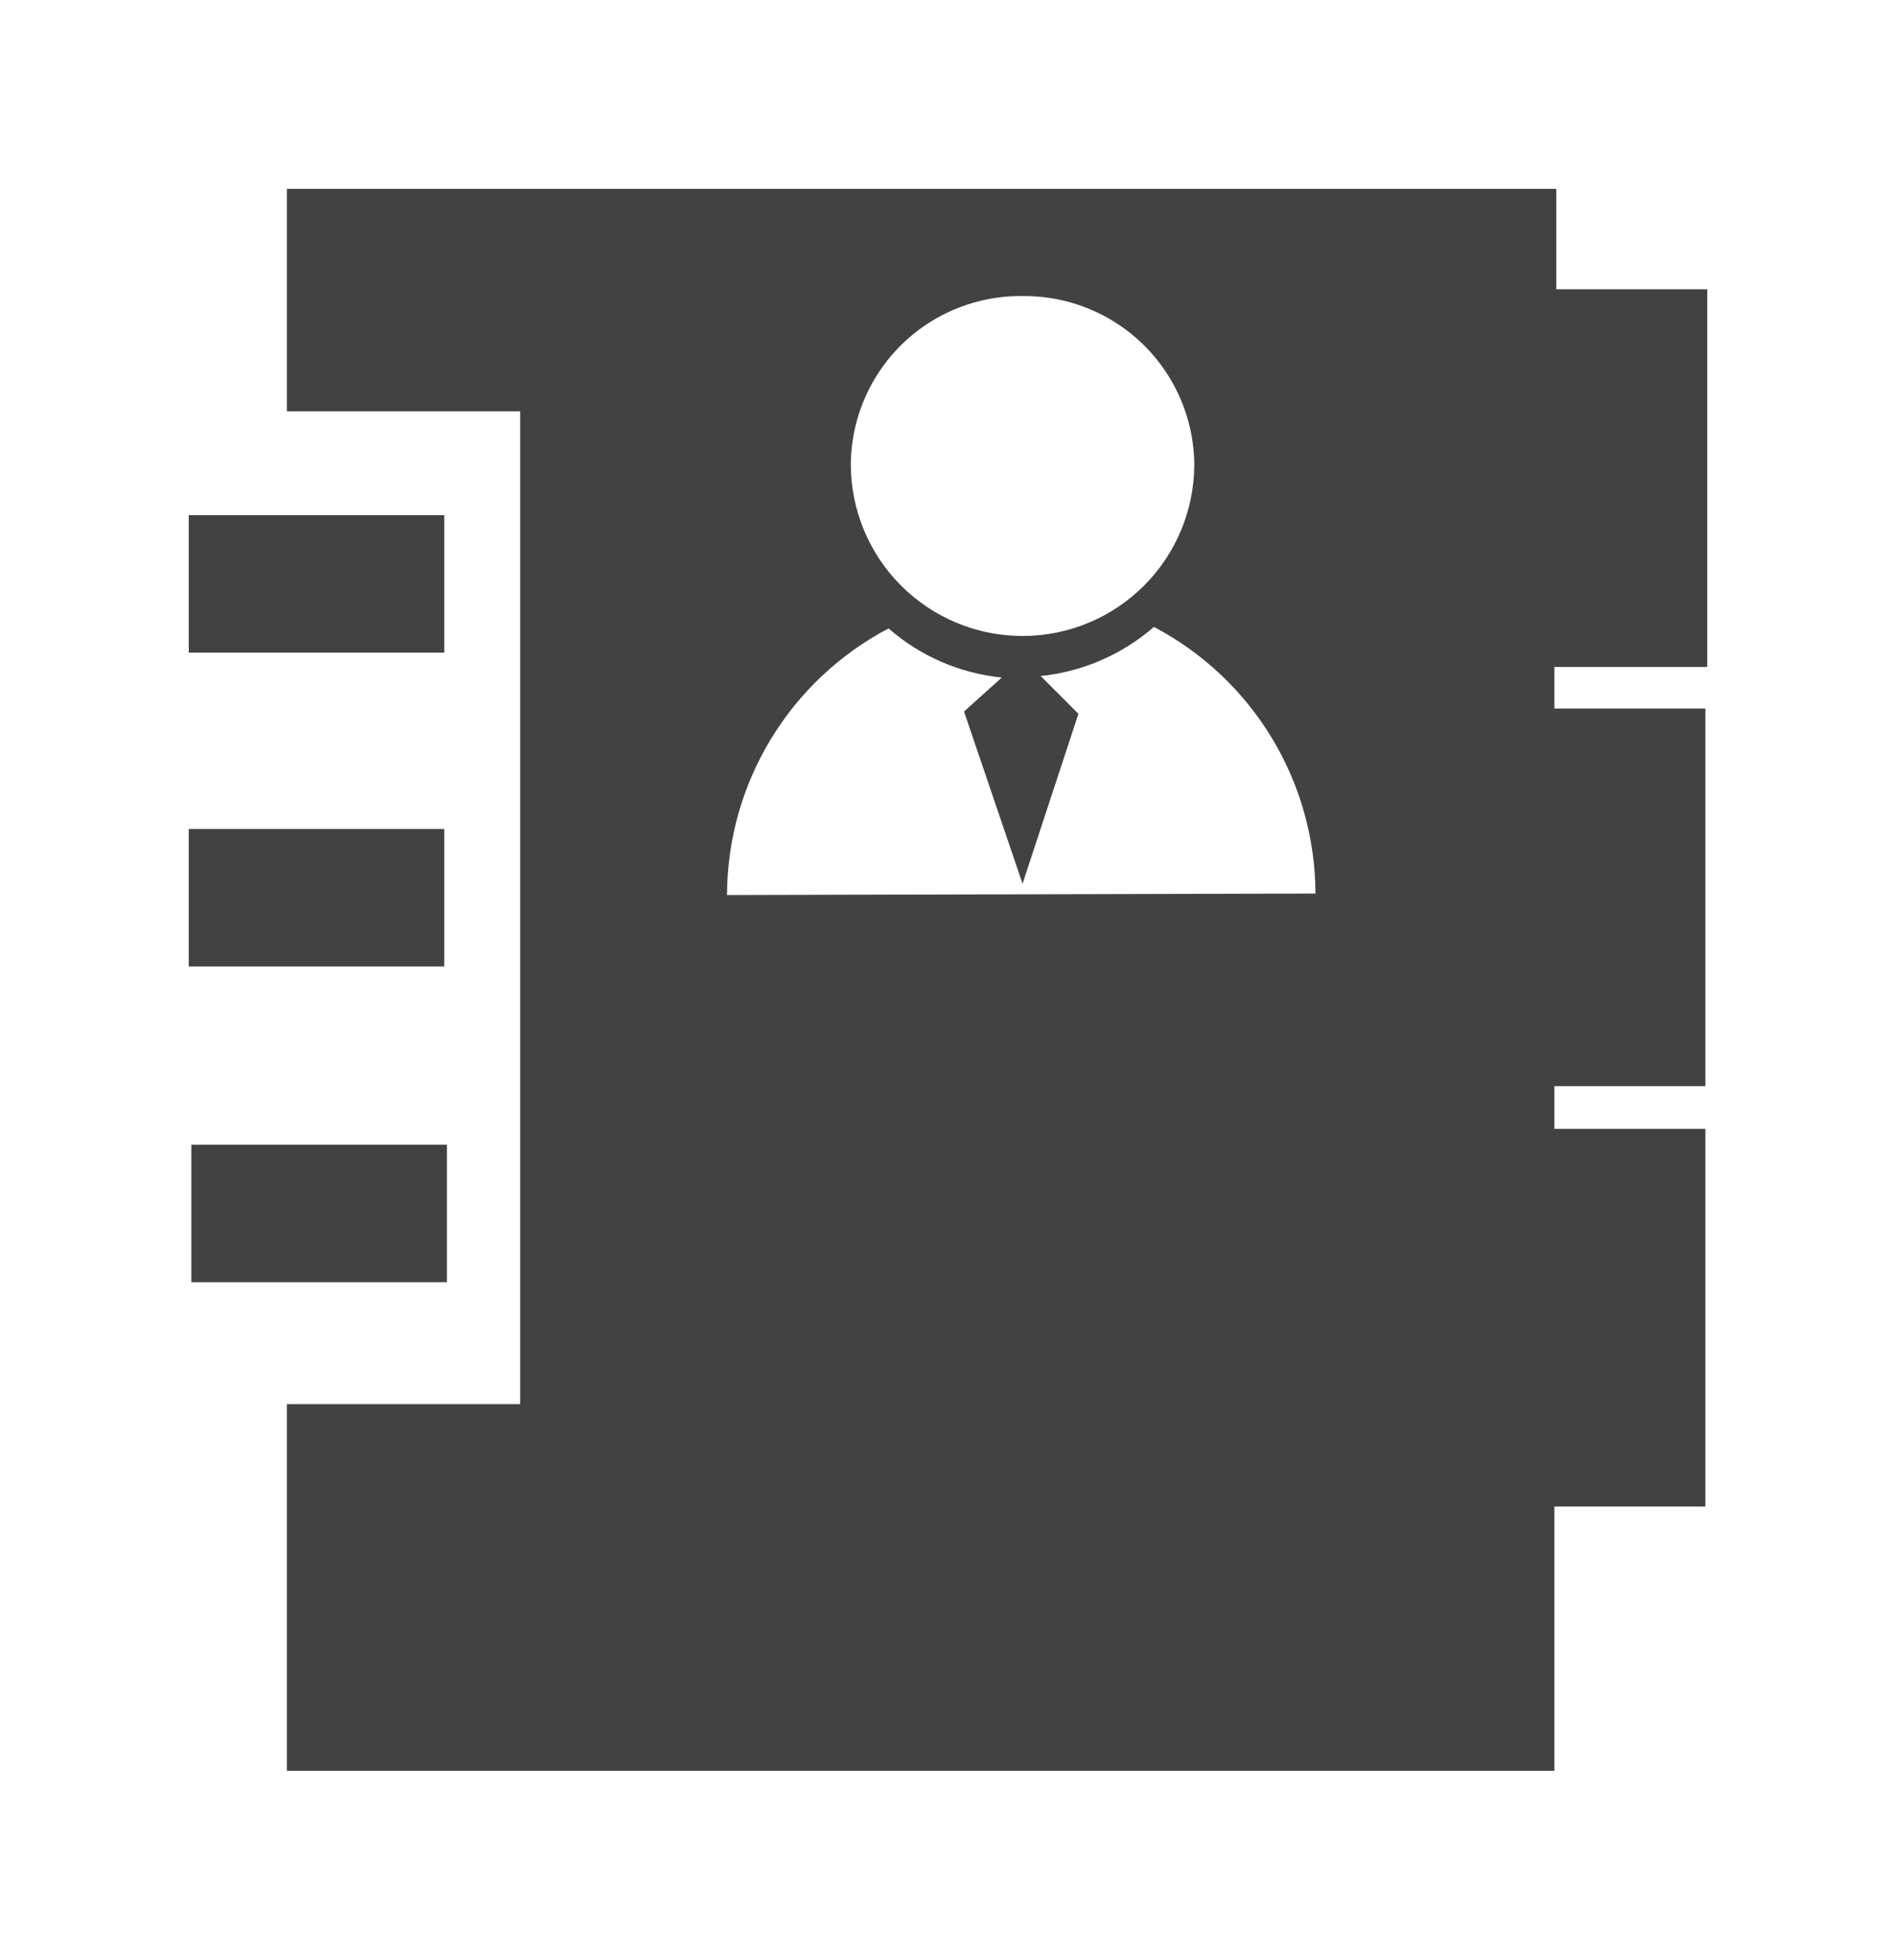 <svg xmlns='http://www.w3.org/2000/svg' width='50.23' height='51.89' viewBox='0 0 50.23 51.89'>
  <defs>
    <style>.cls-1, .cls-2 {
      fill: none;
    }

    .cls-2 {
      clip-rule: evenodd;
    }

    .cls-3 {
      clip-path: url(#clip-path);
    }

    .cls-4 {
      clip-path: url(#clip-path-2);
    }

    .cls-5 {
      fill: #424242;
    }

    .cls-6 {
      clip-path: url(#clip-path-3);
    }

    .cls-7 {
      clip-path: url(#clip-path-5);
    }

    .cls-8 {
      clip-path: url(#clip-path-7);
    }</style>
    <clipPath id='clip-path' transform='translate(5 5)'>
      <rect class='cls-1' y='8.64' width='6.77' height='3.64' />
    </clipPath>
    <clipPath id='clip-path-2' transform='translate(5 5)'>
      <rect class='cls-1' x='-933' y='-605.98' width='2560' height='1875' />
    </clipPath>
    <clipPath id='clip-path-3' transform='translate(5 5)'>
      <rect class='cls-1' y='16.95' width='6.77' height='3.64' />
    </clipPath>
    <clipPath id='clip-path-5' transform='translate(5 5)'>
      <rect class='cls-1' x='0.07' y='25.31' width='6.77' height='3.64' />
    </clipPath>
    <clipPath id='clip-path-7' transform='translate(5 5)'>
      <path class='cls-2'
            d='M40.23,12.66v-10h-4V0H2.6V5.89H8.78V32.18H2.6v9.71H36.18v-7h4v-10h-4V23.76h4v-10h-4V12.66ZM22.08,2.84a4.5,4.5,0,0,1,4.56,4.45,4.55,4.55,0,0,1-9.1,0A4.49,4.49,0,0,1,22.08,2.84ZM14.2,32.6H29.73V31.47H14.2Zm0-4.35H29.73V27.13H14.2Zm0-4.43H29.73V22.69H14.2Zm.06-5.12a8,8,0,0,1,4.28-7.06,5.38,5.38,0,0,0,3,1.3l-1,.9,1.55,4.56,1.48-4.5-1-1a5.41,5.41,0,0,0,3-1.3,8,8,0,0,1,4.28,7.06Z' />
    </clipPath>
  </defs>
  <g id='Layer_2' data-name='Layer 2'>
    <g id='Layer_1-2' data-name='Layer 1'>
      <g class='cls-3'>
        <g class='cls-4'>
          <rect class='cls-5' y='8.64' width='16.77' height='13.64' />
        </g>
      </g>
      <g class='cls-6'>
        <g class='cls-4'>
          <rect class='cls-5' y='16.95' width='16.77' height='13.64' />
        </g>
      </g>
      <g class='cls-7'>
        <g class='cls-4'>
          <rect class='cls-5' x='0.07' y='25.31' width='16.77' height='13.64' />
        </g>
      </g>
      <g class='cls-8'>
        <g class='cls-4'>
          <rect class='cls-5' x='2.6' width='47.63' height='51.89' />
        </g>
      </g>
    </g>
  </g>
</svg>
